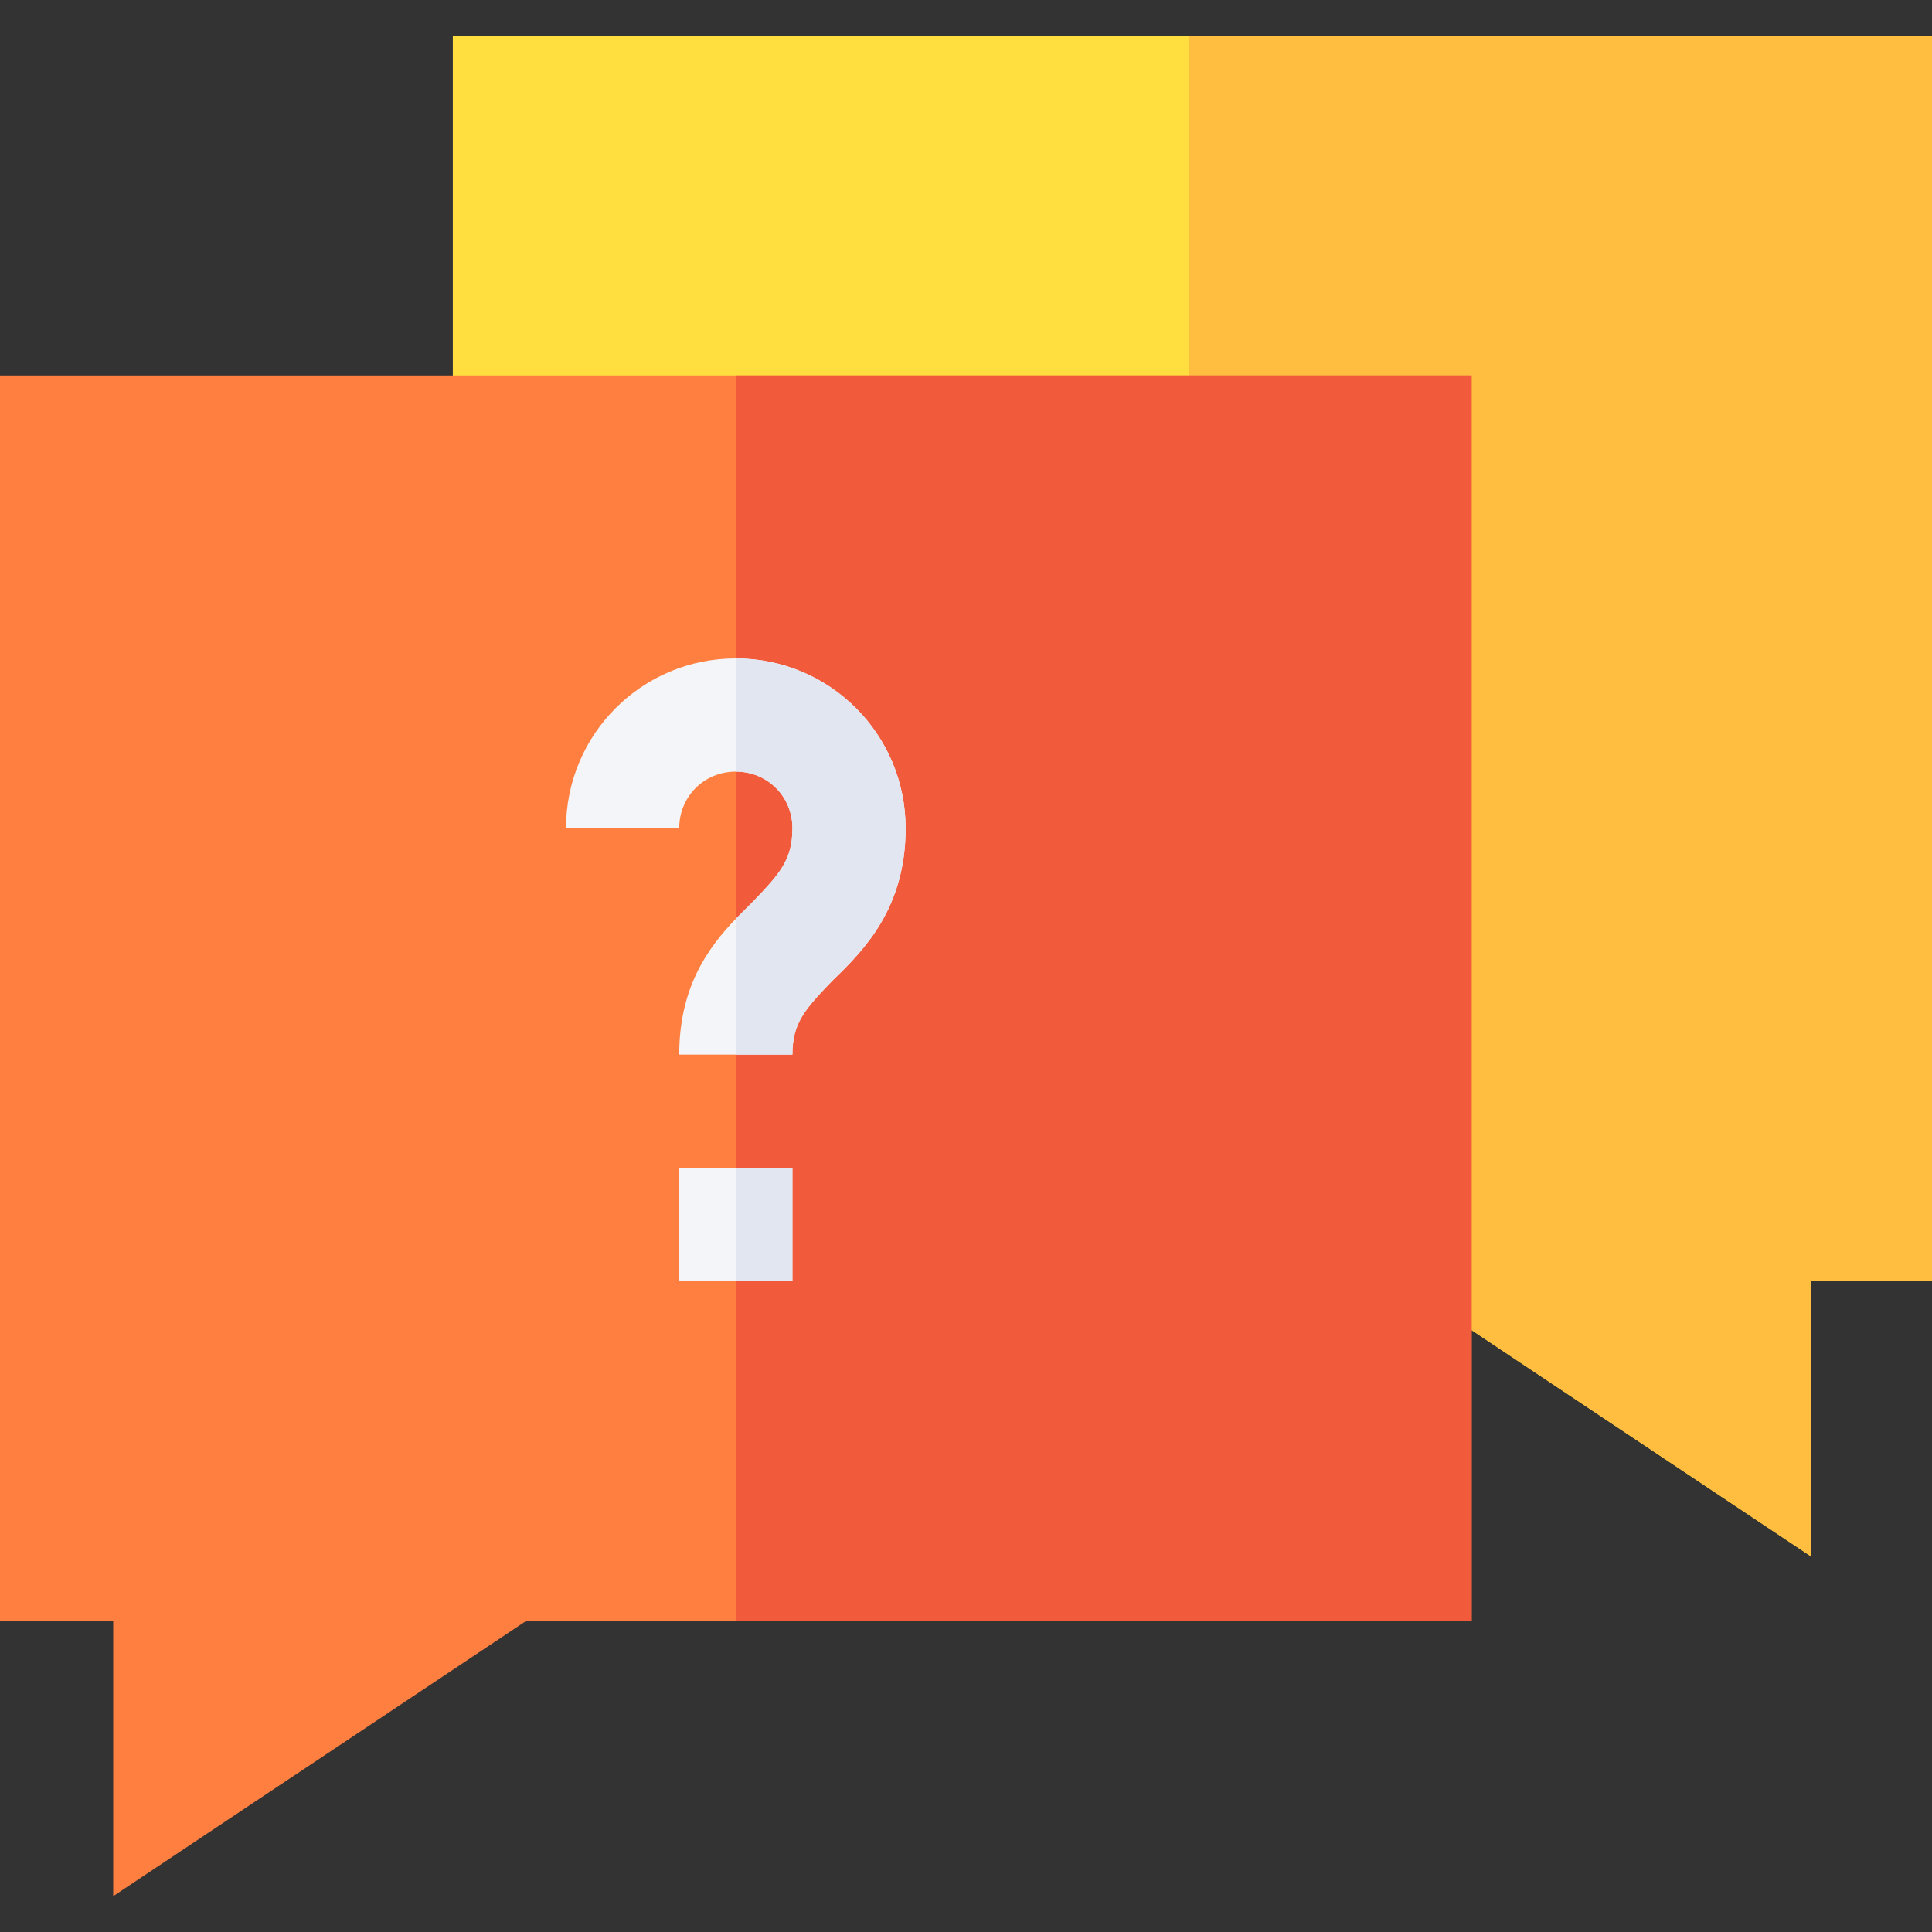 <svg id="Capa_1" enable-background="new 0 0 512 512" height="512" viewBox="0 0 512 512" width="512" xmlns="http://www.w3.org/2000/svg"><rect x="0" y="0" width="512" height="512" fill="#333333" stroke="none"/><g><g><path d="m480 412.511-120-79.995v-203.027h-240v-120h392v330h-32z" fill="#ffdf40"/></g><path d="m315 129.489h45v203.027l120 79.995v-73.022h32v-330h-197z" fill="#ffbe40"/><g><path d="m30 502.511v-73.022h-30v-330h390v330h-250.459z" fill="#ff7f40"/></g><path d="m195 99.489h195v330h-195z" fill="#f25a3c"/><g id="Question_1_"><g><g><path d="m180 309.489h30v30h-30z" fill="#f3f5f9"/></g><g><path d="m240 219.489c0 21.299-11.1 32.399-19.501 40.499-7.2 7.5-10.499 11.1-10.499 19.501h-30c0-17.701 7.5-28.2 15-36l4.501-4.501c7.2-7.5 10.499-11.1 10.499-19.499 0-8.401-6.599-15-15-15s-15 6.599-15 15h-30c0-24.901 20.099-45 45-45s45 20.099 45 45z" fill="#f3f5f9"/></g></g></g><g fill="#e1e6f0"><path d="m195 309.489h15v30h-15z"/><path d="m240 219.489c0 21.299-11.1 32.399-19.501 40.499-7.2 7.5-10.499 11.1-10.499 19.501h-15v-36l4.501-4.501c7.2-7.5 10.499-11.1 10.499-19.499 0-8.401-6.599-15-15-15v-30c24.901 0 45 20.099 45 45z"/></g></g></svg>